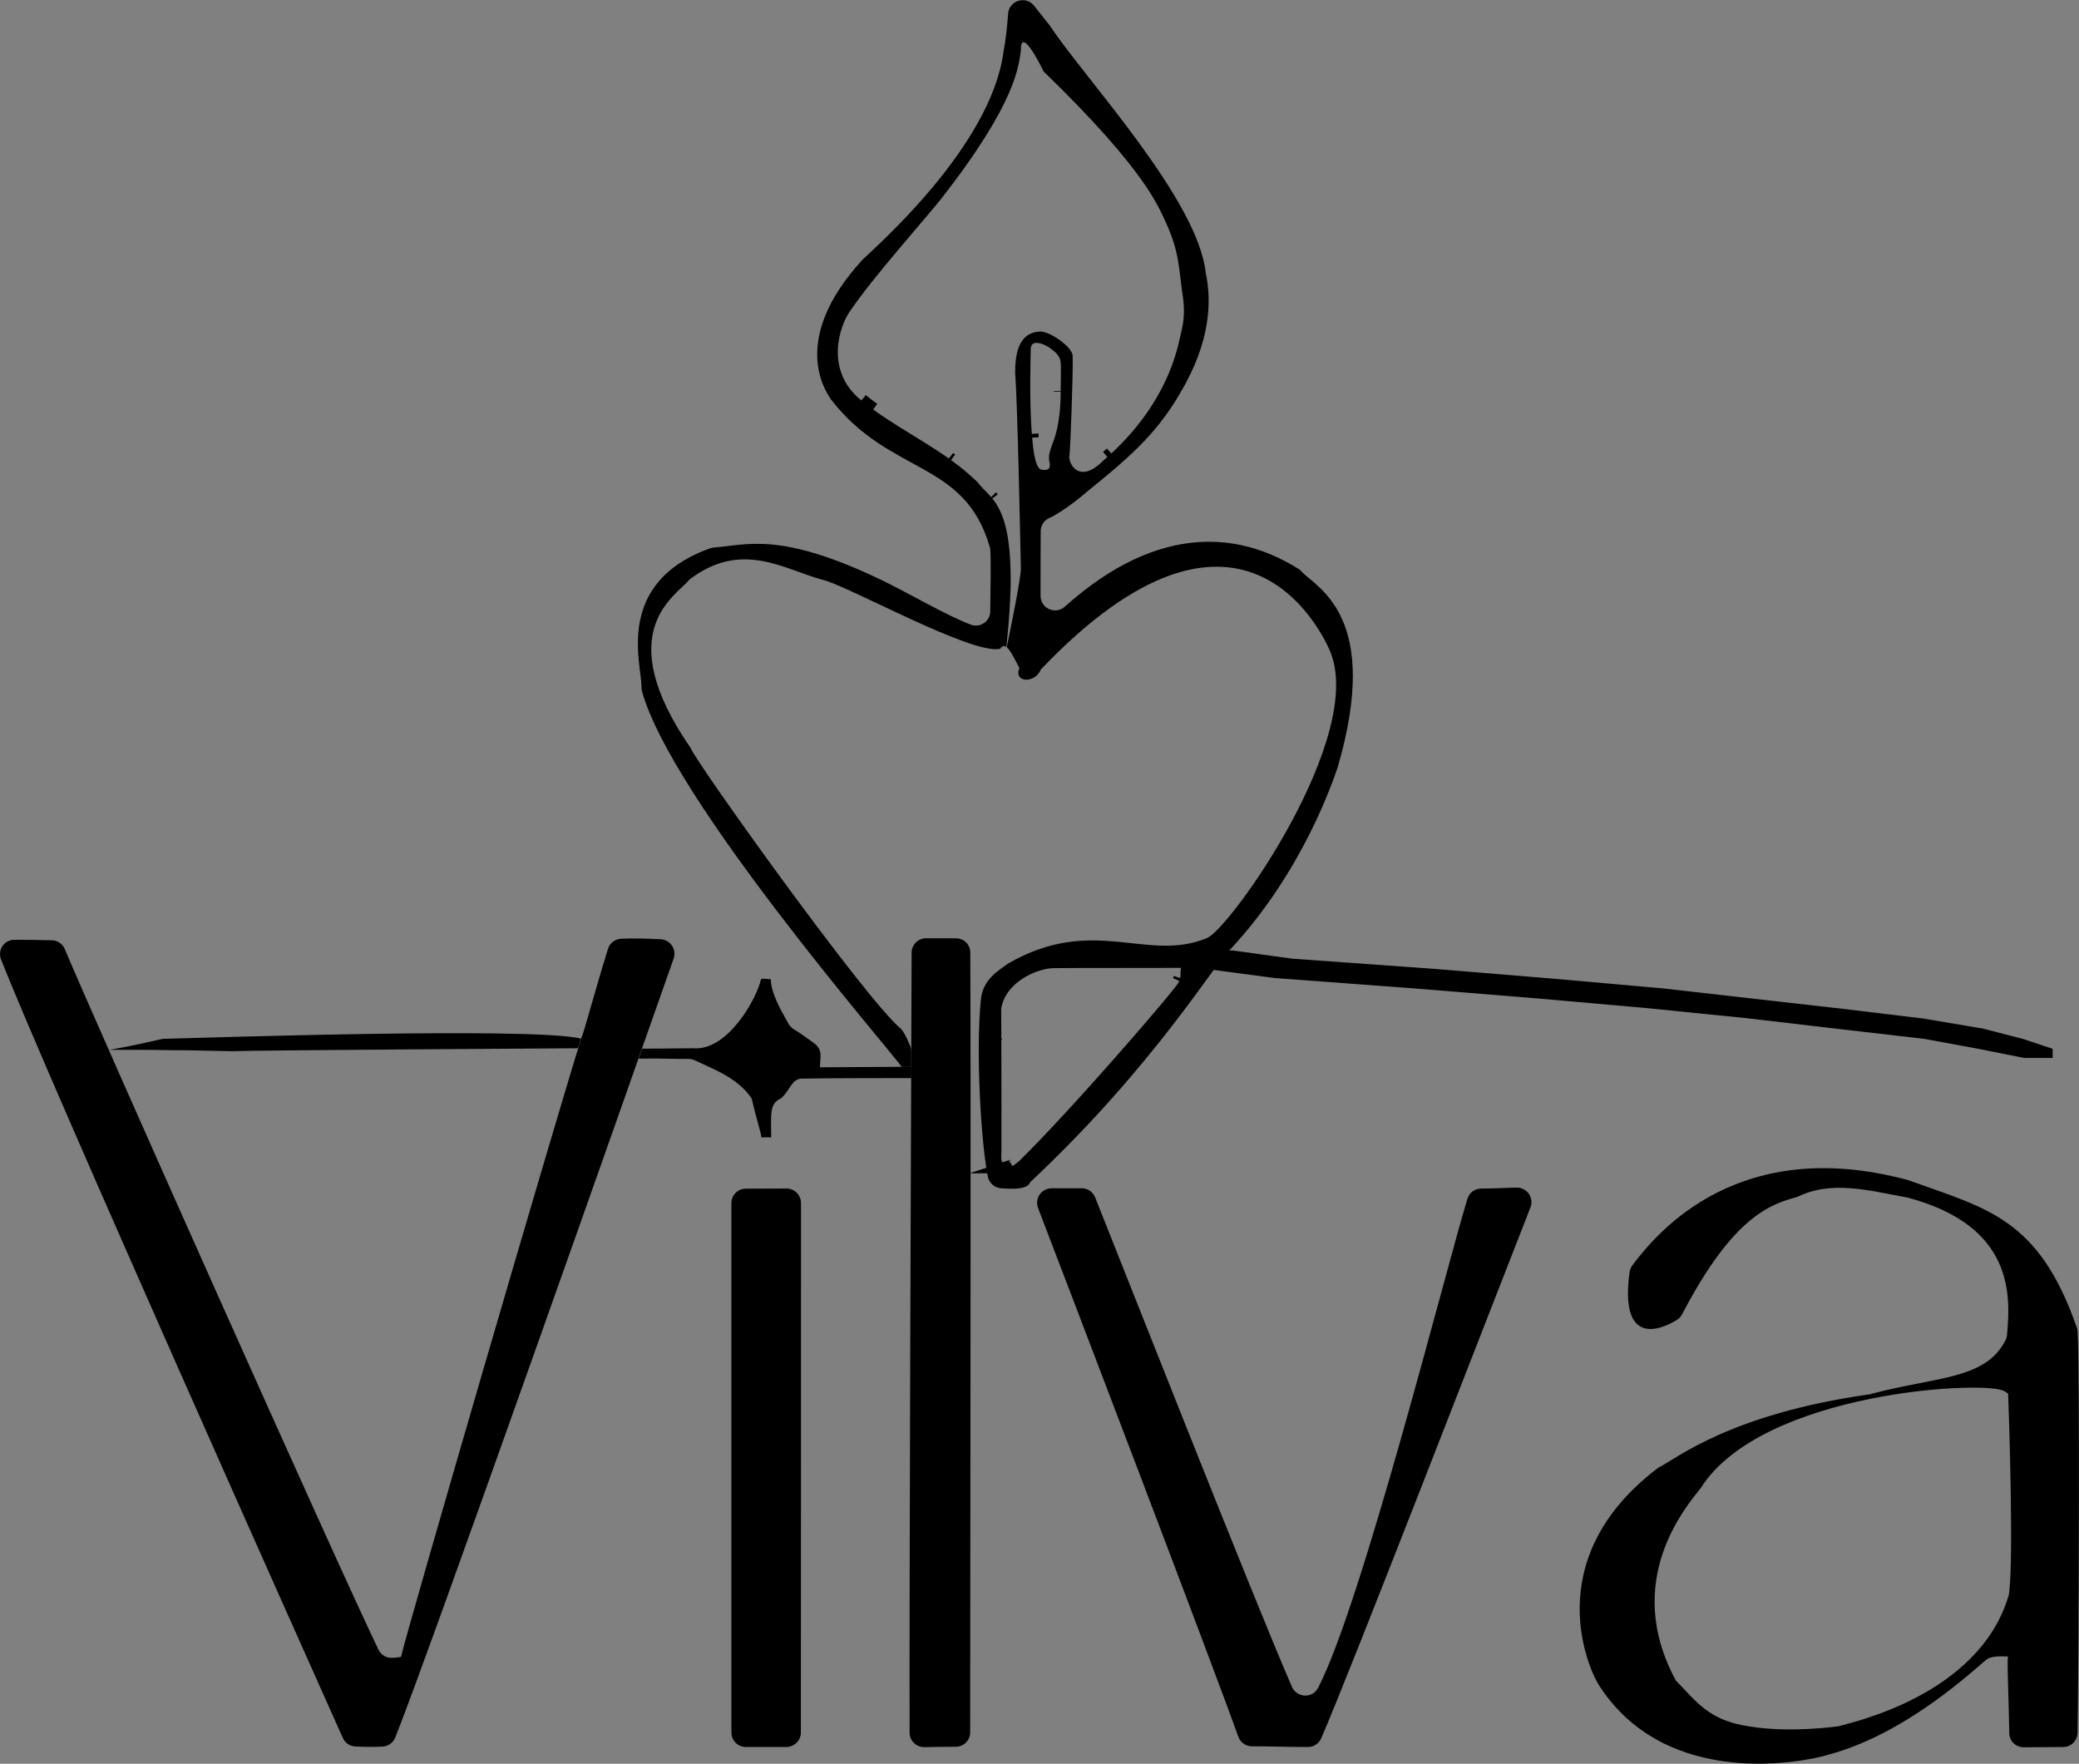 <?xml version="1.0" encoding="UTF-8"?>
<svg id="Layer_2" data-name="Layer 2" xmlns="http://www.w3.org/2000/svg" viewBox="0 0 156.22 132.52">
  <rect x="0" y="0" width="156.22" height="132.52" fill="#808080" stroke="none"/>
  <defs>
    <style>
      .cls-1, .cls-2 {
        fill: #fff;
      }

      .cls-2 {
        stroke: #000;
        stroke-miterlimit: 10;
      }

      .cls-3 {
        fill: none;
      }
    </style>
  </defs>
  <g id="Layer_3" data-name="Layer 3">
    <g id="clone">
      <path class="cls-3" d="M79.7,29.45c0-.23.04-2.02,0-2.23-.05-.5-.42-.77-.51-.84s-.62-.55-1.24-.62c-.09,0-.54-.05-.5.58,0,.21-.13,3.87.11,6.61,0,.11.13,2.17.66,2.32.16.03.87.23.6-.69,0-.27-.05-.45.25-1.23.11-.28.63-1.45.62-3.91Z"/>
      <path class="cls-3" d="M88.83,21.86c-.26-1.9-.22-2.87-1.15-5.01-.58-1.18-1.37-3.85-9.26-11.49-.39-.85-1.74-3.36-1.7-1.55-.18,1.1-.28,3.82-6.03,11.18-1.29,1.6-5.2,5.99-6.77,8.34-.76.97-2.03,4.42.76,6.71,2.45,2.01,5.39,3.3,7.83,5.33-.21-.29-.08-.81.38-.81.64,0,.64,1,0,1-.1,0-.18-.03-.24-.07.28.24.57.48.83.75-.23-.28-.11-.83.37-.83.64,0,.64,1,0,1-.16,0-.27-.06-.35-.15.97,1.41,3.36,1.46,2.09,12.73,0,0,1.15-5.37,1.13-6.28-.01-.73-.24-12.42-.43-14.65,0-1.22.15-3.11,1.93-3.13.77.03,2.35,1.17,2.39,1.79.05,1.19-.17,7.06-.24,7.53-.12.53.69,2.22,2.52.4,1.21-1.05,4.65-4.13,5.75-9.11.22-1.05.5-1.77.19-3.66Z"/>
      <path class="cls-3" d="M75.24,75.82c.01,1.13,0,10.35.02,10.7-.08.8.1,1.84,1.38.67,3.61-3.5,11.8-12.97,11.93-13.38.12-.24.17-.51.15-.7.02-.19.05-.39.05-.39-.92,0-8.86,0-9.51.02-1.26-.02-3.74,1.06-4.01,3.08Z"/>
      <path class="cls-3" d="M150.62,104.54c-1.19-.86-18.2-.04-22.83,7.26-1.11,1.42-5.93,6.98-1.87,14.47,1.57,1.58,2.46,2.99,5.5,3.44,3.1.52,6.73-.01,6.73-.01,1-.3,10.49-2.3,12.75-9.75.43-1.93.03-13.9-.02-15.09,0-.06.01-.19-.27-.32ZM146.16,113.65c-.08,1.44-.07,2.91-.62,4.27-.56,1.38-1.58,2.25-2.94,2.8-.55.22-1.11.37-1.66.58-.6.23-1.16.59-1.79.74-1.36.32-2.96-.1-4.25-.58-1.19-.44-2.29-1.15-2.85-2.34-.69-1.45-.61-3.1-.33-4.65.46-2.58,1.28-5.57,3.73-6.94.33-.19.66-.23.95-.18.47-.7,1.26-1.19,2.36-1.19.6,0,1.11.15,1.52.4.36-.08.74-.05,1.03.17.61.47,1.19,1,1.93,1.24.77.25,1.53.56,2.1,1.17,1.17,1.25.91,2.95.83,4.51Z"/>
      <path d="M.08,72.09c3.62,9.18,23.17,52.87,25.68,58.49.17.38.53.62.94.64.53.03,1.29.05,2.03.01.43-.02.81-.28.97-.68,2.46-6.12,17.89-49.88,20.92-58.53.24-.69-.25-1.41-.98-1.45-1.04-.05-2.06-.08-2.96-.04-.46.02-.87.33-1,.78-1.4,4.57-1.61,5.65-2.01,6.73-2.3,7.37-12.97,44.04-13.54,46.45-.33.06-.56.07-.74.07-.41,0-.77-.25-.95-.61-3.15-6.52-21.12-46.8-23.57-52.64-.16-.39-.54-.65-.96-.66-1.02-.03-2.03-.04-2.82-.04s-1.29.77-1.01,1.49Z"/>
      <path d="M56.05,89.31c.92,0,2.15-.01,3.05-.01.6,0,1.09.49,1.09,1.09,0,5.91,0,33.91-.01,39.78,0,.6-.49,1.08-1.09,1.09-.91,0-2.15,0-3.04,0-.6,0-1.09-.48-1.09-1.08,0-5.92,0-33.9,0-39.79,0-.6.49-1.08,1.09-1.08Z"/>
      <path d="M8.18,78.89c2-.36,2.95-.59,3.92-.81.07-.02.15-.03.22-.03,2.45-.05,27.45-.91,31.34-.02l-.23.73s-24.52.15-26.03.22c-2.44-.04-3.71-.09-4.25-.07-2.17-.05-4.97-.03-4.97-.03h0"/>
      <path d="M47.98,79.54c1.78-.03,3.06.04,3.75.02.19,0,.37.05.54.13,1.1.56,3.15,1.23,4.21,2.85.34,1.44.69,2.53.74,2.92,0,0,.37-.02.73,0-.02-1.93-.12-2.55.78-2.96.73-.76.74-1.34,1.44-1.46,1.98-.04,7.72-.04,8.31-.04,0-.67,0-.85,0-.85l-6.87.04.05-.83c.02-.37-.14-.72-.44-.94-.46-.35-1.16-.85-1.56-1.08-.17-.1-.31-.25-.41-.42-.45-.83-1.32-2.22-1.33-3.35-.48-.02-.53-.07-.74,0-.25,1.31-2.46,5.44-5.12,5.19-.9.02-3.8.03-3.8.03l-.27.76"/>
      <path d="M69.59,70.5c.87,0,1.63,0,2.24,0s1.08.48,1.08,1.08c.05,7.54,0,51.09-.01,58.58,0,.6-.48,1.08-1.09,1.08-.77,0-1.66.02-2.36.03-.6,0-1.1-.47-1.1-1.08-.04-8.01.12-51.21.15-58.61,0-.6.49-1.08,1.09-1.09Z"/>
      <path d="M79.01,89.28c1.23,0,1.79,0,2.28,0,.44,0,.83.27,1,.68,1.92,4.8,11.88,30.11,14.79,36.78.36.83,1.54.89,1.96.08,3.3-6.32,9.67-31.72,11.23-36.76.14-.46.56-.76,1.04-.76,1.12,0,1.93-.06,2.64-.07.78-.02,1.34.76,1.05,1.49-2.67,6.79-13.56,34.94-15.72,39.88-.17.4-.56.66-.99.66-1.69,0-3.14-.06-4.19-.05-.47,0-.89-.27-1.05-.72-2.06-5.76-12.5-33.08-15.05-39.73-.27-.71.25-1.47,1.02-1.48Z"/>
      <path d="M156.11,100.01c0-.1-.03-.18-.06-.28-2.87-8.23-6.74-8.92-12.66-11.06-.04-.01-.07-.02-.11-.03-12.5-3.32-18.6,3.73-20.62,6.43-.11.15-.18.32-.21.51-.77,5.61,2.33,4.36,3.57,3.58.16-.1.29-.25.38-.42,3.81-7.29,6.56-8.25,8.66-8.81,2.54-1.27,5.4-.48,8.22.04.03,0,.07.01.1.02,7.93,2.13,7.71,7.3,7.43,10.31-.01.14-.05.29-.12.41-1.53,2.99-5.27,2.71-10.15,4.04-.03,0-.07.02-.11.02-10.4,1.47-14.48,4.83-15.67,5.42-.07.04-.14.07-.2.12-9.13,6.94-5.05,15.43-4.34,16.42,5.1,7.75,15.35,5.67,17.2,5.1,5.34-1.45,9.9-5.45,11.77-7.08.15-.13.32-.21.51-.24.23-.04.45-.09,1.18-.05-.08.52.08,3.64.1,5.75,0,.6.49,1.07,1.09,1.07.86,0,2.02-.01,2.97-.02.59,0,1.06-.48,1.07-1.07.09-5.23.18-27.94,0-30.19ZM150.91,119.95c-2.26,7.44-11.75,9.45-12.75,9.75,0,0-3.63.53-6.73.01-3.05-.45-3.93-1.85-5.5-3.44-4.06-7.49.75-13.05,1.87-14.47,4.63-7.3,21.64-8.13,22.83-7.26.29.13.28.25.27.32.05,1.2.45,13.16.02,15.09Z"/>
      <path d="M97.79,42.92c-.07-.07-.14-.13-.22-.18-7.74-4.81-14.42.04-17.57,2.85-.7.62-1.81.12-1.81-.82,0-1.58,0-3.56.01-4.86,0-.41.24-.8.61-.97,1.23-.56,2.85-1.98,2.85-1.98,2.92-2.37,5.16-4.22,6.98-7.36,2.36-3.92,2.41-7.04,1.96-9.09-.57-5.51-9.03-14.55-11.66-18.51-.01-.02-.03-.04-.04-.06-.49-.62-.5-.64-1.19-1.5,0,0,0,0,0,0-.62-.8-1.89-.41-1.96.6-.07.97-.18,2-.35,2.88-.95,7.11-9.64,14.67-10.6,15.6-.02.02-.04.04-.06.07-5.38,5.92-2.73,9.76-2.33,10.37.02.04.04.07.07.1,4.43,5.68,10,4.48,11.89,11.03.02.07.04.14.04.22.06.7.02,2.68,0,4.61,0,.76-.76,1.28-1.47,1.01-1.82-.69-4.63-2.35-6.66-3.33-7.68-3.7-10.15-2.64-12.6-2.47-.1,0-.21.03-.3.06-7.23,2.58-5.18,8.68-5.18,10.35,0,.12,0,.23.03.35,2.13,7.99,18.51,26.84,19.53,28.27h.71s0-1.17,0-1.17c0-.15-.03-.29-.09-.43-.15-.37-.48-1.1-.7-1.28-2.63-2.17-15.48-20.14-15.77-21.06-6.13-8.86-1.03-11.48-.11-12.67,3.9-2.99,7.09-.79,9.96,0,1.84.38,11.2,5.66,13.39,5.2.16-.22.31-.26.47-.14,1.17-10.88-1.17-10.95-2.13-12.35,0,0-.01-.01-.02-.02-.27-.26-.55-.51-.83-.75-.06-.03-.1-.07-.14-.12-2.44-2.03-5.38-3.31-7.83-5.33-2.79-2.29-1.51-5.74-.76-6.71,1.57-2.35,5.48-6.73,6.77-8.34,5.76-7.35,5.85-10.07,6.03-11.18-.04-1.81,1.31.71,1.7,1.55,7.89,7.64,8.68,10.31,9.26,11.49.93,2.14.89,3.1,1.15,5.01.32,1.89.04,2.61-.19,3.66-1.1,4.98-4.54,8.06-5.75,9.11-1.83,1.82-2.64.13-2.52-.4.07-.47.29-6.34.24-7.53-.04-.62-1.63-1.76-2.39-1.79-1.78.02-1.93,1.92-1.93,3.13.19,2.23.41,13.91.43,14.65.01.77-.81,4.74-1.06,5.94.26.21.55.8.95,1.56-.46,1.13,1.2,1.17,1.61.11,15.01-15.73,21.11-2.76,21.67-1.52,2.94,6.38-7.48,21.05-9.19,21.7-4.49,1.88-8.57-1.8-14.98,1.94-.71.53-1.87,1.17-2.01,2.72-.39,4.01.03,10.8.53,13.27.1.48.5.83.99.87.84.06,2,.11,2.19-.46,9.43-8.82,14.1-16.8,15.02-17.47,5.46-5.85,7.72-12.65,8.08-13.68,3.31-11.32-1.48-13.46-2.74-14.75ZM77.56,32.95c-.24-2.74-.11-6.4-.11-6.61-.04-.63.4-.58.5-.58.62.07,1.15.54,1.24.62s.46.34.51.84c.04.21,0,2,0,2.23,0,2.46-.51,3.62-.62,3.91-.3.78-.25.96-.25,1.23.27.91-.44.71-.6.69-.53-.15-.65-2.21-.66-2.32ZM88.71,73.11c.02.19-.02.45-.15.7-.13.41-8.32,9.88-11.93,13.38-1.28,1.18-1.46.13-1.38-.67,0-.35,0-9.57-.02-10.7.28-2.03,2.75-3.1,4.01-3.08.66-.02,8.59-.01,9.51-.02,0,0-.04.19-.05.39Z"/>
      <path class="cls-1" d="M75.72,87.7s0,0,0,0c0,0,0,0,0,0Z"/>
      <path d="M75.26,86.51c0-.34,0-5.45,0-8.52-.01,2.71,0,7.05,0,8.52Z"/>
      <path d="M76.59,87.23c-.12.11-.23.19-.33.26.1-.07.21-.16.33-.26Z"/>
      <path class="cls-2" d="M76.02,87.62s-.06.03-.09.04c.03,0,.06-.03.09-.04Z"/>
      <polygon class="cls-1" points="88.51 73.9 88.51 73.9 88.5 73.9 88.51 73.9"/>
      <path d="M88.71,73.21s0-.02,0-.02c0-.14.03-.27.06-.46,0,0-.04.19-.05.39,0,.03,0,.07,0,.1Z"/>
      <path d="M76.79,87.04s.02-.02.04-.03c1.14-1.06,3.67-3.82,6.11-6.57-2.2,2.48-4.57,5.05-6.15,6.6Z"/>
      <path class="cls-2" d="M88.61,73.69c.03-.06.05-.13.07-.2-.02.06-.04.13-.07.2Z"/>
      <path d="M76.67,40.27c.03,1.3.04,2.23.05,2.42,0-.25-.02-1.16-.05-2.42Z"/>
      <path class="cls-2" d="M74.57,37.44s-.05-.07-.08-.1c.03.03.05.06.08.1Z"/>
      <path class="cls-2" d="M65.62,30.75c-.3-.22-.59-.44-.88-.67.26.22.56.45.88.67Z"/>
      <path d="M76.67,43.24s-.01.1-.02.15c0-.05.02-.1.02-.15Z"/>
      <path d="M76.62,43.6c-.28,1.82-1.03,5.36-1.03,5.36,0,0,.76-3.53,1.03-5.36Z"/>
      <path class="cls-1" d="M64.34,29.71s-.02-.02-.02-.02c0,0,.02.02.02.02Z"/>
      <path class="cls-1" d="M80.49,34.85s0,0,0-.01c0,0,0,0,0,.01Z"/>
      <path d="M80.37,34.23c0-.05.02-.18.03-.35,0,.12-.02.23-.03.35Z"/>
      <path d="M72.85,35.66c-.28-.25-.58-.49-.88-.72.3.23.59.47.88.72Z"/>
      <path class="cls-2" d="M83.51,34.07c-.11.1-.19.18-.29.26.1-.09.19-.17.29-.26Z"/>
      <path d="M81.8,35.38s-.04.02-.07.02c.02,0,.04-.02.07-.02Z"/>
      <path class="cls-2" d="M71.46,34.54s-.1-.07-.15-.11c.05.04.1.07.15.11Z"/>
      <path d="M75.94,42.9c0,.77-.02,1.59-.05,2.39.05-.89.06-1.68.05-2.39Z"/>
      <path d="M77.5,32.17s0-.06,0-.1c0,.03,0,.06,0,.1Z"/>
      <path class="cls-2" d="M77.55,32.85c0-.07-.01-.14-.02-.21,0,.07.01.14.02.21Z"/>
      <path class="cls-2" d="M79.7,29.38s0,.04,0,.05c0-.02,0-.03,0-.05Z"/>
      <path d="M79.41,32.3c-.1.42-.2.71-.27.89.09-.23.18-.51.27-.89Z"/>
      <path class="cls-1" d="M78.84,35.13s0,.01-.01.02c0,0,0-.01.01-.02Z"/>
      <path d="M78.82,34.58c0-.19,0-.35.03-.49-.04.21-.03.34-.03.49Z"/>
      <path class="cls-1" d="M79.09,33.33s.03-.07.05-.11c-.02.05-.03.08-.05.11Z"/>
      <path d="M78.87,35.04c.05-.21-.05-.46-.05-.46.06.21.07.35.05.46Z"/>
      <path d="M90.87,72.83l4.93.66s.04,0,.06,0l10.48.78,8.98.73,8.29.73,7.54.76,6.66.78,6.74.78s.05,0,.07.01l3.81.7,3.58.71c.07.01.14.02.21.02h2.02v-.69l-2.16-.72s-.05-.02-.07-.02l-2.94-.76s-.06-.01-.09-.02l-4.44-.75-6.05-.73-6.71-.76-6.76-.77-8.22-.73-8.98-.74-10.58-.76s-.05,0-.07,0l-4.49-.62c-.38-.05-.76.1-1,.4l-.82,1.01Z"/>
    </g>
  </g>
</svg>